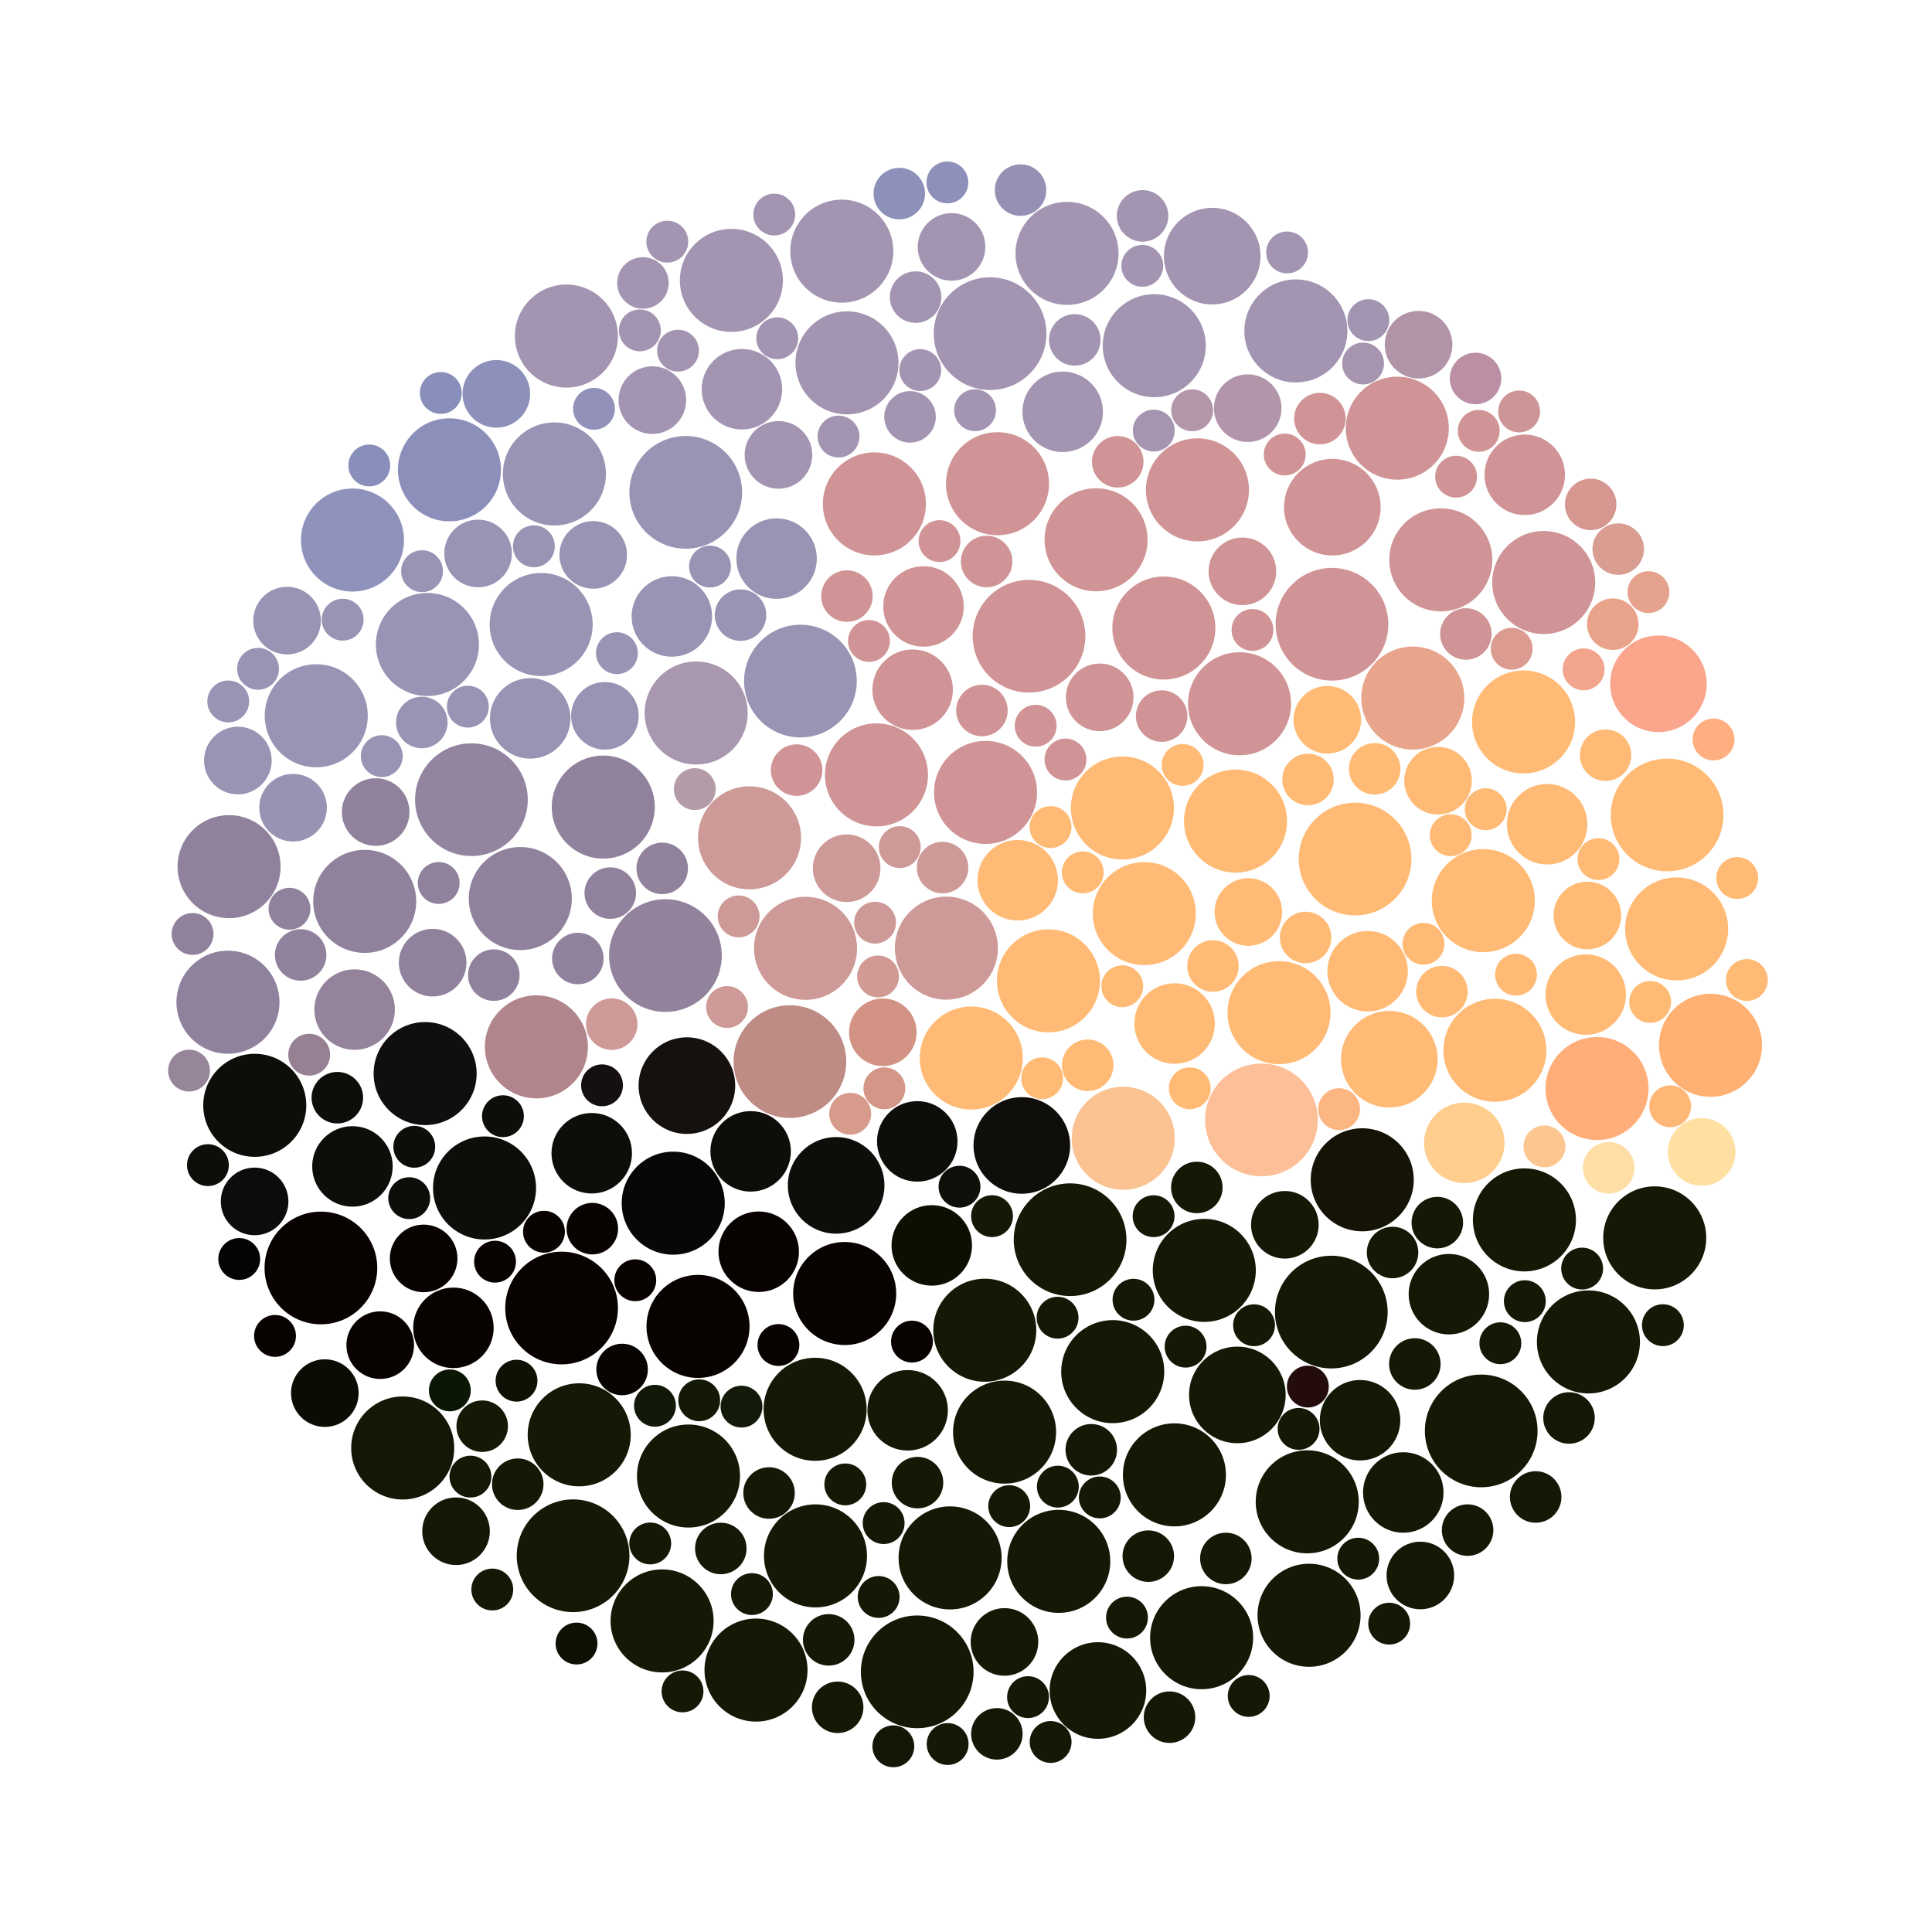 <svg xmlns="http://www.w3.org/2000/svg" viewBox="-100 -100 1200 1200">
<defs>
<filter id="glow" filterUnits="userSpaceOnUse"
            x="-50%" y="-50%" width="200%" height="200%">
       <!-- blur the text at different levels-->
      <feGaussianBlur in="SourceGraphic" stdDeviation="3" result="blur5"/>
      <feGaussianBlur in="SourceGraphic" stdDeviation="7" result="blur10"/>
      <!-- <feGaussianBlur in="SourceGraphic" stdDeviation="20" result="blur20"/> -->
      <!-- <feGaussianBlur in="SourceGraphic" stdDeviation="30" result="blur30"/> -->
      <!-- <feGaussianBlur in="SourceGraphic" stdDeviation="50" result="blur50"/> -->
      <!-- merge all the blurs except for the first one -->
      <feMerge result="blur-merged">
        <feMergeNode in="blur5"/>
        <feMergeNode in="blur10"/>
        <!-- <feMergeNode in="blur30"/> -->
        <!-- <feMergeNode in="blur50"/> -->
      </feMerge>
      <!-- recolour the merged blurs red-->
      <feColorMatrix result="red-blur" in="blur-merged" type="matrix"
                     values="1 0 0 0 0
                             0 0.06 0 0 0
                             0 0 0.44 0 0
                             0 0 0 1 0" />
      <feMerge>
        <!-- <feMergeNode in="red-blur"/> -->
        <feMergeNode in="blur-merged"/>
        <feMergeNode in="SourceGraphic"/>
      </feMerge>
    </filter>
</defs>
  <circle r="35" cx="325.929" cy="205.81" fill="rgba(152,148,180,253)" />
  <circle r="35" cx="514.968" cy="107.238" fill="rgba(163,149,178,253)" />
  <circle r="35" cx="469.696" cy="938.415" fill="rgba(20,25,6,252)" />
  <circle r="35" cx="397.166" cy="323.018" fill="rgba(152,148,180,254)" />
  <circle r="35" cx="935.482" cy="406.188" fill="rgba(255,187,117,254)" />
  <circle r="35" cx="820.016" cy="788.771" fill="rgba(20,25,6,253)" />
  <circle r="35" cx="564.659" cy="670.007" fill="rgba(20,25,6,255)" />
  <circle r="35" cx="248.808" cy="712.438" fill="rgba(8,2,0,255)" />
  <circle r="35" cx="726.899" cy="714.953" fill="rgba(20,25,6,253)" />
  <circle r="35" cx="741.667" cy="433.576" fill="rgba(255,187,117,253)" />
  <circle r="35" cx="255.956" cy="866.307" fill="rgba(20,25,6,253)" />
  <circle r="35" cx="313.305" cy="493.514" fill="rgba(146,130,156,255)" />
  <circle r="35" cx="683.503" cy="595.603" fill="rgba(253,191,151,252)" />
  <circle r="35" cx="727.305" cy="287.734" fill="rgba(208,148,150,254)" />
  <circle r="35" cx="390.635" cy="559.384" fill="rgba(191,139,133,255)" />
  <circle r="35" cx="99.321" cy="687.557" fill="rgba(8,2,0,254)" />
  <circle r="35" cx="539.141" cy="295.167" fill="rgba(208,148,150,253)" />
  <circle r="35" cx="192.811" cy="396.694" fill="rgba(147,133,160,255)" />
  <circle r="32" cx="846.843" cy="657.705" fill="rgba(20,25,6,252)" />
  <circle r="32" cx="891.947" cy="576.102" fill="rgba(255,174,122,254)" />
  <circle r="32" cx="96.427" cy="344.571" fill="rgba(151,148,180,253)" />
  <circle r="32" cx="200.959" cy="637.873" fill="rgba(14,13,10,253)" />
  <circle r="32" cx="551.212" cy="509.213" fill="rgba(255,187,117,252)" />
  <circle r="32" cx="648.007" cy="689.058" fill="rgba(20,25,6,252)" />
  <circle r="32" cx="523.955" cy="789.514" fill="rgba(20,25,6,255)" />
  <circle r="32" cx="42.278" cy="438.292" fill="rgba(144,130,156,255)" />
  <circle r="32" cx="223.173" cy="458.114" fill="rgba(144,130,156,253)" />
  <circle r="32" cx="767.887" cy="165.942" fill="rgba(208,148,150,254)" />
  <circle r="32" cx="426.075" cy="125.376" fill="rgba(163,149,178,254)" />
  <circle r="32" cx="746.113" cy="632.79" fill="rgba(21,19,5,255)" />
  <circle r="32" cx="512.138" cy="392.183" fill="rgba(208,148,150,253)" />
  <circle r="32" cx="941.385" cy="476.972" fill="rgba(255,187,117,253)" />
  <circle r="32" cx="118.938" cy="235.432" fill="rgba(143,147,188,253)" />
  <circle r="32" cx="424.651" cy="703.421" fill="rgba(8,2,0,254)" />
  <circle r="32" cx="597.152" cy="401.873" fill="rgba(255,187,117,254)" />
  <circle r="32" cx="503.293" cy="557.167" fill="rgba(255,187,117,251)" />
  <circle r="32" cx="327.638" cy="816.791" fill="rgba(20,25,6,252)" />
  <circle r="32" cx="846.311" cy="348.412" fill="rgba(255,187,117,253)" />
  <circle r="32" cx="274.708" cy="401.292" fill="rgba(144,130,156,253)" />
  <circle r="32" cx="616.931" cy="114.72" fill="rgba(163,149,178,254)" />
  <circle r="32" cx="443.103" cy="212.989" fill="rgba(208,148,150,254)" />
  <circle r="32" cx="150.127" cy="799.376" fill="rgba(19,24,6,255)" />
  <circle r="32" cx="126.524" cy="459.863" fill="rgba(144,130,156,253)" />
  <circle r="32" cx="422.864" cy="56.008" fill="rgba(163,149,178,255)" />
  <circle r="32" cx="629.453" cy="816.064" fill="rgba(20,25,6,253)" />
  <circle r="32" cx="318.153" cy="647.318" fill="rgba(9,6,6,253)" />
  <circle r="32" cx="244.352" cy="194.376" fill="rgba(151,148,180,252)" />
  <circle r="32" cx="821.316" cy="459.41" fill="rgba(255,187,117,255)" />
  <circle r="32" cx="794.915" cy="247.734" fill="rgba(208,148,150,255)" />
  <circle r="32" cx="886.603" cy="733.489" fill="rgba(20,25,6,253)" />
  <circle r="32" cx="369.57" cy="937.316" fill="rgba(20,25,6,255)" />
  <circle r="32" cx="406.517" cy="866.389" fill="rgba(20,25,6,253)" />
  <circle r="32" cx="557.612" cy="869.78" fill="rgba(20,25,6,255)" />
  <circle r="32" cx="643.752" cy="204.263" fill="rgba(208,148,150,254)" />
  <circle r="32" cx="591.133" cy="751.946" fill="rgba(20,25,6,255)" />
  <circle r="32" cx="406.286" cy="775.334" fill="rgba(20,25,6,253)" />
  <circle r="32" cx="365.533" cy="420.39" fill="rgba(206,154,151,253)" />
  <circle r="32" cx="311.238" cy="906.783" fill="rgba(20,25,6,253)" />
  <circle r="32" cx="610.752" cy="467.457" fill="rgba(255,187,117,255)" />
  <circle r="32" cx="669.902" cy="337.112" fill="rgba(208,148,150,254)" />
  <circle r="32" cx="165.475" cy="300.312" fill="rgba(151,148,180,253)" />
  <circle r="32" cx="694.428" cy="528.985" fill="rgba(255,187,117,252)" />
  <circle r="32" cx="236.128" cy="287.901" fill="rgba(151,148,180,255)" />
  <circle r="32" cx="354.283" cy="74.164" fill="rgba(163,149,178,254)" />
  <circle r="32" cx="333.547" cy="723.859" fill="rgba(8,2,0,252)" />
  <circle r="32" cx="828.506" cy="552.338" fill="rgba(255,187,117,255)" />
  <circle r="32" cx="713.076" cy="903.271" fill="rgba(20,25,6,253)" />
  <circle r="32" cx="927.781" cy="668.866" fill="rgba(20,25,6,253)" />
  <circle r="32" cx="332.41" cy="342.863" fill="rgba(168,151,175,252)" />
  <circle r="32" cx="233.164" cy="550.221" fill="rgba(176,134,140,253)" />
  <circle r="32" cx="777.509" cy="333.584" fill="rgba(233,164,140,255)" />
  <circle r="32" cx="704.878" cy="105.555" fill="rgba(163,149,178,253)" />
  <circle r="32" cx="519.565" cy="200.44" fill="rgba(208,148,150,253)" />
  <circle r="32" cx="179.147" cy="191.812" fill="rgba(141,143,187,254)" />
  <circle r="32" cx="164.054" cy="566.818" fill="rgba(17,15,13,255)" />
  <circle r="32" cx="858.831" cy="261.806" fill="rgba(208,148,150,252)" />
  <circle r="32" cx="58.235" cy="586.537" fill="rgba(14,13,10,255)" />
  <circle r="32" cx="646.347" cy="917.206" fill="rgba(20,25,6,252)" />
  <circle r="32" cx="711.947" cy="832.803" fill="rgba(20,25,6,255)" />
  <circle r="32" cx="562.747" cy="57.387" fill="rgba(163,149,178,255)" />
  <circle r="32" cx="444.402" cy="381.293" fill="rgba(208,148,150,253)" />
  <circle r="32" cx="400.331" cy="489.016" fill="rgba(206,154,151,254)" />
  <circle r="32" cx="667.407" cy="410.004" fill="rgba(255,187,117,254)" />
  <circle r="32" cx="962.422" cy="549.246" fill="rgba(255,176,115,255)" />
  <circle r="32" cx="622.896" cy="290.084" fill="rgba(208,148,150,254)" />
  <circle r="32" cx="41.594" cy="522.491" fill="rgba(143,130,157,251)" />
  <circle r="32" cx="259.764" cy="791.189" fill="rgba(20,25,6,254)" />
  <circle r="32" cx="597.666" cy="606.98" fill="rgba(251,194,146,252)" />
  <circle r="32" cx="580.782" cy="235.266" fill="rgba(208,148,150,253)" />
  <circle r="32" cx="490.12" cy="867.646" fill="rgba(20,25,6,253)" />
  <circle r="32" cx="487.808" cy="488.914" fill="rgba(206,154,151,252)" />
  <circle r="32" cx="511.661" cy="726.223" fill="rgba(20,25,6,255)" />
  <circle r="32" cx="251.816" cy="108.733" fill="rgba(163,149,178,255)" />
  <circle r="30" cx="534.68" cy="611.457" fill="rgba(16,14,10,255)" />
  <circle r="30" cx="419.34" cy="636.259" fill="rgba(14,13,10,254)" />
  <circle r="30" cx="581.942" cy="950.009" fill="rgba(20,25,6,253)" />
  <circle r="30" cx="930.089" cy="324.713" fill="rgba(250,166,141,253)" />
  <circle r="30" cx="762.935" cy="557.899" fill="rgba(255,187,117,254)" />
  <circle r="30" cx="652.932" cy="59.102" fill="rgba(163,149,178,255)" />
  <circle r="30" cx="326.646" cy="574.306" fill="rgba(21,17,15,253)" />
  <circle r="30" cx="668.541" cy="766.407" fill="rgba(20,25,6,252)" />
  <circle r="30" cx="727.545" cy="215.018" fill="rgba(208,148,150,255)" />
  <circle r="25" cx="478.74" cy="673.54" fill="rgba(14,14,2,255)" />
  <circle r="25" cx="771.606" cy="827.001" fill="rgba(20,25,6,254)" />
  <circle r="25" cx="744.758" cy="782.135" fill="rgba(20,25,6,255)" />
  <circle r="25" cx="860.942" cy="411.938" fill="rgba(255,187,117,254)" />
  <circle r="25" cx="749.438" cy="503.227" fill="rgba(255,187,117,253)" />
  <circle r="25" cx="469.731" cy="608.939" fill="rgba(15,13,10,255)" />
  <circle r="25" cx="884.935" cy="517.752" fill="rgba(255,187,117,253)" />
  <circle r="25" cx="317.302" cy="282.902" fill="rgba(151,148,180,255)" />
  <circle r="25" cx="181.633" cy="724.742" fill="rgba(8,2,0,252)" />
  <circle r="25" cx="847.055" cy="194.921" fill="rgba(208,148,150,254)" />
  <circle r="25" cx="229.317" cy="346.195" fill="rgba(151,148,180,254)" />
  <circle r="25" cx="799.936" cy="703.838" fill="rgba(20,25,6,255)" />
  <circle r="25" cx="382.353" cy="246.956" fill="rgba(151,148,180,252)" />
  <circle r="25" cx="473.61" cy="276.678" fill="rgba(208,148,150,252)" />
  <circle r="25" cx="120.259" cy="527.077" fill="rgba(148,131,154,254)" />
  <circle r="25" cx="366.227" cy="615.129" fill="rgba(14,13,10,255)" />
  <circle r="25" cx="360.824" cy="141.754" fill="rgba(163,149,178,251)" />
  <circle r="25" cx="629.569" cy="535.733" fill="rgba(255,187,117,255)" />
  <circle r="25" cx="463.75" cy="775.965" fill="rgba(20,25,6,254)" />
  <circle r="25" cx="118.911" cy="624.486" fill="rgba(14,13,10,254)" />
  <circle r="25" cx="267.536" cy="616.3" fill="rgba(14,13,10,253)" />
  <circle r="25" cx="532.11" cy="446.72" fill="rgba(255,187,117,252)" />
  <circle r="25" cx="371.246" cy="677.467" fill="rgba(8,2,0,254)" />
  <circle r="25" cx="466.86" cy="328.387" fill="rgba(208,148,150,254)" />
  <circle r="25" cx="809.508" cy="609.848" fill="rgba(255,206,143,253)" />
  <circle r="25" cx="560.067" cy="155.782" fill="rgba(163,149,178,255)" />
  <circle r="21" cx="675.367" cy="466.463" fill="rgba(255,187,117,253)" />
  <circle r="21" cx="491.016" cy="53.365" fill="rgba(163,149,178,254)" />
  <circle r="21" cx="82.029" cy="401.675" fill="rgba(151,147,179,253)" />
  <circle r="21" cx="956.947" cy="615.504" fill="rgba(255,224,162,253)" />
  <circle r="21" cx="275.734" cy="344.611" fill="rgba(151,148,180,253)" />
  <circle r="21" cx="674.981" cy="153.531" fill="rgba(178,149,170,253)" />
  <circle r="21" cx="101.759" cy="765.285" fill="rgba(10,13,3,255)" />
  <circle r="21" cx="583.048" cy="333.138" fill="rgba(208,148,150,253)" />
  <circle r="21" cx="793.18" cy="384.902" fill="rgba(255,187,117,252)" />
  <circle r="21" cx="425.866" cy="439.282" fill="rgba(206,154,151,253)" />
  <circle r="21" cx="885.94" cy="468.623" fill="rgba(255,187,117,253)" />
  <circle r="21" cx="383.513" cy="182.54" fill="rgba(163,149,178,253)" />
  <circle r="21" cx="305.187" cy="148.52" fill="rgba(163,149,178,253)" />
  <circle r="21" cx="58.139" cy="646.218" fill="rgba(13,12,10,253)" />
  <circle r="21" cx="671.671" cy="254.861" fill="rgba(208,148,150,252)" />
  <circle r="21" cx="183.252" cy="851.076" fill="rgba(20,25,6,253)" />
  <circle r="21" cx="133.345" cy="404.375" fill="rgba(144,130,156,252)" />
  <circle r="21" cx="782.198" cy="878.56" fill="rgba(20,25,6,254)" />
  <circle r="21" cx="168.73" cy="497.918" fill="rgba(144,130,156,255)" />
  <circle r="21" cx="78.306" cy="285.471" fill="rgba(151,148,180,252)" />
  <circle r="21" cx="698.043" cy="660.747" fill="rgba(20,25,6,252)" />
  <circle r="21" cx="208.277" cy="144.631" fill="rgba(141,144,186,253)" />
  <circle r="21" cx="724.417" cy="347.061" fill="rgba(255,187,117,255)" />
  <circle r="21" cx="163.132" cy="681.626" fill="rgba(8,2,0,252)" />
  <circle r="21" cx="268.467" cy="244.656" fill="rgba(151,148,180,254)" />
  <circle r="21" cx="196.952" cy="243.768" fill="rgba(151,148,180,254)" />
  <circle r="21" cx="136.157" cy="735.498" fill="rgba(8,2,0,255)" />
  <circle r="21" cx="523.894" cy="919.835" fill="rgba(20,25,6,253)" />
  <circle r="21" cx="448.336" cy="541.172" fill="rgba(211,147,132,255)" />
  <circle r="21" cx="781.102" cy="114.095" fill="rgba(178,148,169,253)" />
  <circle r="21" cx="47.749" cy="372.376" fill="rgba(151,148,180,253)" />
  <circle r="16" cx="258.909" cy="495.351" fill="rgba(144,130,156,255)" />
  <circle r="16" cx="653.398" cy="499.997" fill="rgba(255,187,117,252)" />
  <circle r="16" cx="465.242" cy="158.923" fill="rgba(163,149,178,253)" />
  <circle r="16" cx="853.836" cy="829.796" fill="rgba(20,25,6,252)" />
  <circle r="16" cx="899.179" cy="625.33" fill="rgba(255,222,165,255)" />
  <circle r="16" cx="394.794" cy="378.326" fill="rgba(208,148,150,252)" />
  <circle r="16" cx="609.666" cy="34.092" fill="rgba(163,149,178,250)" />
  <circle r="16" cx="626.409" cy="966.571" fill="rgba(20,25,6,255)" />
  <circle r="16" cx="485.454" cy="438.857" fill="rgba(206,154,151,255)" />
  <circle r="16" cx="86.737" cy="493.134" fill="rgba(144,130,156,253)" />
  <circle r="16" cx="661.399" cy="867.98" fill="rgba(20,25,6,252)" />
  <circle r="16" cx="816.485" cy="135.074" fill="rgba(188,143,165,251)" />
  <circle r="16" cx="359.967" cy="282.071" fill="rgba(151,148,180,255)" />
  <circle r="16" cx="719.808" cy="159.987" fill="rgba(208,148,150,253)" />
  <circle r="16" cx="901.719" cy="287.7" fill="rgba(233,163,139,252)" />
  <circle r="16" cx="778.774" cy="747.197" fill="rgba(20,25,6,252)" />
  <circle r="16" cx="575.593" cy="561.653" fill="rgba(255,187,117,254)" />
  <circle r="16" cx="795.611" cy="515.917" fill="rgba(255,187,117,252)" />
  <circle r="16" cx="221.587" cy="821.871" fill="rgba(20,25,6,255)" />
  <circle r="16" cx="311.304" cy="439.365" fill="rgba(145,130,156,252)" />
  <circle r="16" cx="199.505" cy="785.84" fill="rgba(20,25,6,254)" />
  <circle r="16" cx="519.185" cy="976.92" fill="rgba(20,25,6,254)" />
  <circle r="16" cx="810.492" cy="293.77" fill="rgba(208,148,150,254)" />
  <circle r="16" cx="512.815" cy="248.76" fill="rgba(208,148,150,255)" />
  <circle r="16" cx="594.247" cy="186.832" fill="rgba(208,148,150,253)" />
  <circle r="16" cx="613.227" cy="866.553" fill="rgba(20,25,6,255)" />
  <circle r="16" cx="712.421" cy="384.148" fill="rgba(255,187,117,255)" />
  <circle r="16" cx="811.554" cy="850.376" fill="rgba(20,25,6,253)" />
  <circle r="16" cx="874.546" cy="780.726" fill="rgba(20,25,6,253)" />
  <circle r="16" cx="299.342" cy="75.744" fill="rgba(163,149,178,252)" />
  <circle r="16" cx="469.886" cy="820.882" fill="rgba(20,25,6,255)" />
  <circle r="16" cx="286.4" cy="750.603" fill="rgba(8,4,1,254)" />
  <circle r="16" cx="420.289" cy="960.433" fill="rgba(20,25,6,252)" />
  <circle r="16" cx="567.558" cy="111.108" fill="rgba(163,149,178,252)" />
  <circle r="16" cx="161.995" cy="348.738" fill="rgba(151,148,180,253)" />
  <circle r="16" cx="206.71" cy="505.661" fill="rgba(144,130,156,253)" />
  <circle r="16" cx="279.048" cy="454.717" fill="rgba(144,130,156,255)" />
  <circle r="16" cx="426.049" cy="270.258" fill="rgba(208,148,150,255)" />
  <circle r="16" cx="905.114" cy="241.05" fill="rgba(217,158,145,254)" />
  <circle r="16" cx="621.525" cy="344.771" fill="rgba(208,148,150,255)" />
  <circle r="16" cx="533.882" cy="18.074" fill="rgba(148,145,180,250)" />
  <circle r="16" cx="509.898" cy="341.299" fill="rgba(208,148,150,253)" />
  <circle r="16" cx="468.7" cy="84.537" fill="rgba(163,149,178,253)" />
  <circle r="16" cx="414.72" cy="918.541" fill="rgba(20,25,6,255)" />
  <circle r="16" cx="279.944" cy="536.127" fill="rgba(206,154,151,252)" />
  <circle r="16" cx="577.808" cy="800.484" fill="rgba(20,25,6,252)" />
  <circle r="16" cx="458.565" cy="20.245" fill="rgba(141,145,186,250)" />
  <circle r="16" cx="267.909" cy="663.141" fill="rgba(8,2,0,255)" />
  <circle r="16" cx="710.934" cy="482.287" fill="rgba(255,187,117,253)" />
  <circle r="16" cx="643.378" cy="637.554" fill="rgba(20,25,6,255)" />
  <circle r="16" cx="753.836" cy="377.535" fill="rgba(255,187,117,253)" />
  <circle r="16" cx="897.254" cy="369.066" fill="rgba(255,187,117,251)" />
  <circle r="16" cx="347.713" cy="861.787" fill="rgba(20,25,6,255)" />
  <circle r="16" cx="764.94" cy="677.948" fill="rgba(20,25,6,255)" />
  <circle r="16" cx="109.531" cy="581.796" fill="rgba(14,13,10,252)" />
  <circle r="16" cx="887.995" cy="213.289" fill="rgba(215,151,145,250)" />
  <circle r="16" cx="792.75" cy="659.381" fill="rgba(20,25,6,252)" />
  <circle r="16" cx="377.667" cy="827.325" fill="rgba(20,25,6,254)" />
  <circle r="13" cx="321.124" cy="117.807" fill="rgba(163,149,178,255)" />
  <circle r="13" cx="979.03" cy="445.356" fill="rgba(255,187,117,254)" />
  <circle r="13" cx="831.899" cy="734.311" fill="rgba(20,25,6,255)" />
  <circle r="13" cx="443.519" cy="473.079" fill="rgba(206,154,151,254)" />
  <circle r="13" cx="129.363" cy="189.107" fill="rgba(136,143,187,250)" />
  <circle r="13" cx="383.494" cy="735.408" fill="rgba(8,2,0,255)" />
  <circle r="13" cx="583.101" cy="830.076" fill="rgba(20,25,6,252)" />
  <circle r="13" cx="207.471" cy="683.656" fill="rgba(8,2,0,254)" />
  <circle r="13" cx="804.401" cy="196.074" fill="rgba(208,148,150,255)" />
  <circle r="13" cx="599.989" cy="904.716" fill="rgba(20,25,6,251)" />
  <circle r="13" cx="428.076" cy="591.784" fill="rgba(214,155,138,254)" />
  <circle r="13" cx="543.268" cy="350.756" fill="rgba(208,148,150,253)" />
  <circle r="13" cx="258.09" cy="920.83" fill="rgba(12,17,4,251)" />
  <circle r="13" cx="60.271" cy="315.411" fill="rgba(151,148,180,252)" />
  <circle r="13" cx="466.439" cy="733.289" fill="rgba(8,2,0,253)" />
  <circle r="13" cx="749.906" cy="98.839" fill="rgba(163,149,178,252)" />
  <circle r="13" cx="883.633" cy="315.743" fill="rgba(242,164,140,254)" />
  <circle r="13" cx="360.559" cy="773.669" fill="rgba(19,26,9,252)" />
  <circle r="13" cx="425.026" cy="821.988" fill="rgba(20,25,6,252)" />
  <circle r="13" cx="29.143" cy="623.688" fill="rgba(14,13,10,251)" />
  <circle r="13" cx="838.931" cy="302.951" fill="rgba(220,155,145,255)" />
  <circle r="13" cx="985.001" cy="508.695" fill="rgba(255,187,117,250)" />
  <circle r="13" cx="92.035" cy="555.091" fill="rgba(150,128,147,255)" />
  <circle r="13" cx="841.622" cy="505.393" fill="rgba(255,187,117,253)" />
  <circle r="13" cx="516.168" cy="655.369" fill="rgba(20,25,6,253)" />
  <circle r="13" cx="556.88" cy="718.442" fill="rgba(20,25,6,255)" />
  <circle r="13" cx="454.865" cy="984.673" fill="rgba(19,24,6,254)" />
  <circle r="13" cx="205.769" cy="887.281" fill="rgba(20,25,6,250)" />
  <circle r="13" cx="331.553" cy="390.114" fill="rgba(180,155,168,253)" />
  <circle r="13" cx="923.883" cy="267.774" fill="rgba(229,163,141,251)" />
  <circle r="13" cx="306.814" cy="773.145" fill="rgba(18,25,8,252)" />
  <circle r="13" cx="964.305" cy="359.302" fill="rgba(255,174,127,251)" />
  <circle r="13" cx="283.175" cy="305.692" fill="rgba(151,148,180,253)" />
  <circle r="13" cx="70.819" cy="729.76" fill="rgba(8,2,0,250)" />
  <circle r="13" cx="561.779" cy="371.754" fill="rgba(208,148,150,254)" />
  <circle r="13" cx="351.584" cy="525.47" fill="rgba(206,154,151,253)" />
  <circle r="13" cx="367.038" cy="890.116" fill="rgba(20,25,6,254)" />
  <circle r="13" cx="697.965" cy="182.304" fill="rgba(208,148,150,255)" />
  <circle r="13" cx="616.515" cy="655.398" fill="rgba(20,25,6,255)" />
  <circle r="13" cx="604.033" cy="707.287" fill="rgba(20,25,6,252)" />
  <circle r="13" cx="859.273" cy="612.05" fill="rgba(252,198,144,253)" />
  <circle r="13" cx="19.608" cy="480.096" fill="rgba(144,130,156,251)" />
  <circle r="13" cx="675.599" cy="953.386" fill="rgba(20,25,6,253)" />
  <circle r="13" cx="609.505" cy="65.131" fill="rgba(163,149,178,254)" />
  <circle r="13" cx="801.072" cy="418.764" fill="rgba(255,187,117,255)" />
  <circle r="13" cx="172.487" cy="448.433" fill="rgba(144,130,156,255)" />
  <circle r="13" cx="112.842" cy="284.883" fill="rgba(151,148,180,254)" />
  <circle r="13" cx="212.39" cy="593.293" fill="rgba(14,13,10,253)" />
  <circle r="13" cx="220.826" cy="757.57" fill="rgba(13,18,5,255)" />
  <circle r="13" cx="340.997" cy="251.896" fill="rgba(151,148,180,255)" />
  <circle r="13" cx="439.728" cy="298.107" fill="rgba(208,148,150,253)" />
  <circle r="13" cx="41.774" cy="335.677" fill="rgba(151,148,180,251)" />
  <circle r="13" cx="699.433" cy="56.801" fill="rgba(163,149,178,250)" />
  <circle r="13" cx="762.849" cy="908.484" fill="rgba(20,25,6,254)" />
  <circle r="13" cx="380.91" cy="33.259" fill="rgba(163,149,178,250)" />
  <circle r="13" cx="488.433" cy="13.309" fill="rgba(143,144,185,250)" />
  <circle r="13" cx="268.943" cy="153.91" fill="rgba(145,145,186,253)" />
  <circle r="13" cx="616.635" cy="167.431" fill="rgba(166,149,176,254)" />
  <circle r="13" cx="784.156" cy="486.201" fill="rgba(255,187,117,252)" />
  <circle r="13" cx="677.945" cy="291.271" fill="rgba(208,148,150,254)" />
  <circle r="13" cx="743.624" cy="868.121" fill="rgba(20,25,6,254)" />
  <circle r="13" cx="843.541" cy="155.555" fill="rgba(206,149,150,250)" />
  <circle r="13" cx="273.939" cy="574.114" fill="rgba(21,16,15,252)" />
  <circle r="13" cx="847.101" cy="708.177" fill="rgba(20,25,6,253)" />
  <circle r="13" cx="818.48" cy="167.602" fill="rgba(208,148,150,253)" />
  <circle r="13" cx="505.634" cy="154.782" fill="rgba(163,149,178,255)" />
  <circle r="13" cx="924.944" cy="522.322" fill="rgba(255,187,117,255)" />
  <circle r="13" cx="154.172" cy="644.201" fill="rgba(14,13,10,252)" />
  <circle r="13" cx="294.578" cy="695.195" fill="rgba(8,2,0,255)" />
  <circle r="13" cx="572.533" cy="441.854" fill="rgba(255,187,117,255)" />
  <circle r="13" cx="358.783" cy="469.213" fill="rgba(206,154,151,253)" />
  <circle r="13" cx="483.55" cy="236.085" fill="rgba(208,148,150,253)" />
  <circle r="13" cx="190.593" cy="338.912" fill="rgba(151,148,180,255)" />
  <circle r="13" cx="173.78" cy="144.072" fill="rgba(136,143,187,250)" />
  <circle r="13" cx="231.607" cy="239.318" fill="rgba(151,148,180,251)" />
  <circle r="13" cx="162.148" cy="254.772" fill="rgba(151,148,180,253)" />
  <circle r="13" cx="445.743" cy="891.903" fill="rgba(20,25,6,253)" />
  <circle r="13" cx="932.85" cy="723.089" fill="rgba(20,25,6,254)" />
  <circle r="13" cx="448.852" cy="846.023" fill="rgba(20,25,6,253)" />
  <circle r="13" cx="488.6" cy="983.245" fill="rgba(20,25,6,255)" />
  <circle r="13" cx="157.315" cy="612.294" fill="rgba(14,13,10,254)" />
  <circle r="13" cx="634.561" cy="375.115" fill="rgba(255,187,117,253)" />
  <circle r="13" cx="638.988" cy="575.951" fill="rgba(255,187,117,255)" />
  <circle r="13" cx="678.914" cy="723.131" fill="rgba(20,25,6,253)" />
  <circle r="13" cx="323.928" cy="950.558" fill="rgba(20,25,6,252)" />
  <circle r="13" cx="526.835" cy="835.495" fill="rgba(20,25,6,253)" />
  <circle r="13" cx="48.588" cy="681.979" fill="rgba(6,3,3,252)" />
  <circle r="13" cx="303.875" cy="858.67" fill="rgba(20,25,6,255)" />
  <circle r="13" cx="822.82" cy="402.618" fill="rgba(255,187,117,253)" />
  <circle r="13" cx="237.872" cy="665.055" fill="rgba(8,2,0,255)" />
  <circle r="13" cx="495.958" cy="637.085" fill="rgba(16,15,9,252)" />
  <circle r="13" cx="636.393" cy="736.426" fill="rgba(20,25,6,255)" />
  <circle r="13" cx="420.819" cy="171.152" fill="rgba(163,149,178,253)" />
  <circle r="13" cx="17.415" cy="564.967" fill="rgba(151,133,154,251)" />
  <circle r="13" cx="137.128" cy="369.649" fill="rgba(151,148,180,253)" />
  <circle r="13" cx="597.07" cy="512.579" fill="rgba(255,187,117,255)" />
  <circle r="13" cx="547.274" cy="569.741" fill="rgba(255,187,117,254)" />
  <circle r="13" cx="297.436" cy="105.189" fill="rgba(163,149,178,252)" />
  <circle r="13" cx="882.691" cy="687.94" fill="rgba(20,25,6,255)" />
  <circle r="13" cx="538.525" cy="954.117" fill="rgba(20,25,6,252)" />
  <circle r="13" cx="471.597" cy="129.858" fill="rgba(163,149,178,252)" />
  <circle r="13" cx="892.829" cy="433.615" fill="rgba(255,187,117,254)" />
  <circle r="13" cx="458.857" cy="426.141" fill="rgba(206,154,151,253)" />
  <circle r="13" cx="552.555" cy="981.974" fill="rgba(20,25,6,255)" />
  <circle r="13" cx="445.379" cy="506.491" fill="rgba(209,154,149,252)" />
  <circle r="13" cx="712.332" cy="761.228" fill="rgba(36,12,12,253)" />
  <circle r="13" cx="79.798" cy="464.442" fill="rgba(144,130,156,252)" />
  <circle r="13" cx="179.391" cy="763.59" fill="rgba(12,22,4,252)" />
  <circle r="13" cx="192.188" cy="817.156" fill="rgba(20,25,6,253)" />
  <circle r="13" cx="557.039" cy="823.381" fill="rgba(20,25,6,255)" />
  <circle r="13" cx="382.773" cy="110.112" fill="rgba(163,149,178,255)" />
  <circle r="13" cx="552.529" cy="413.709" fill="rgba(255,187,117,255)" />
  <circle r="13" cx="640.479" cy="154.842" fill="rgba(179,150,168,252)" />
  <circle r="13" cx="731.745" cy="588.911" fill="rgba(252,182,130,252)" />
  <circle r="13" cx="334.299" cy="769.745" fill="rgba(20,25,6,255)" />
  <circle r="13" cx="314.477" cy="50.099" fill="rgba(163,149,178,250)" />
  <circle r="13" cx="937.358" cy="587.147" fill="rgba(255,183,119,252)" />
  <circle r="13" cx="746.628" cy="125.784" fill="rgba(167,149,176,255)" />
  <circle r="13" cx="449.298" cy="575.973" fill="rgba(212,150,134,254)" />
  <circle r="13" cx="706.575" cy="787.517" fill="rgba(20,25,6,252)" />
</svg>
